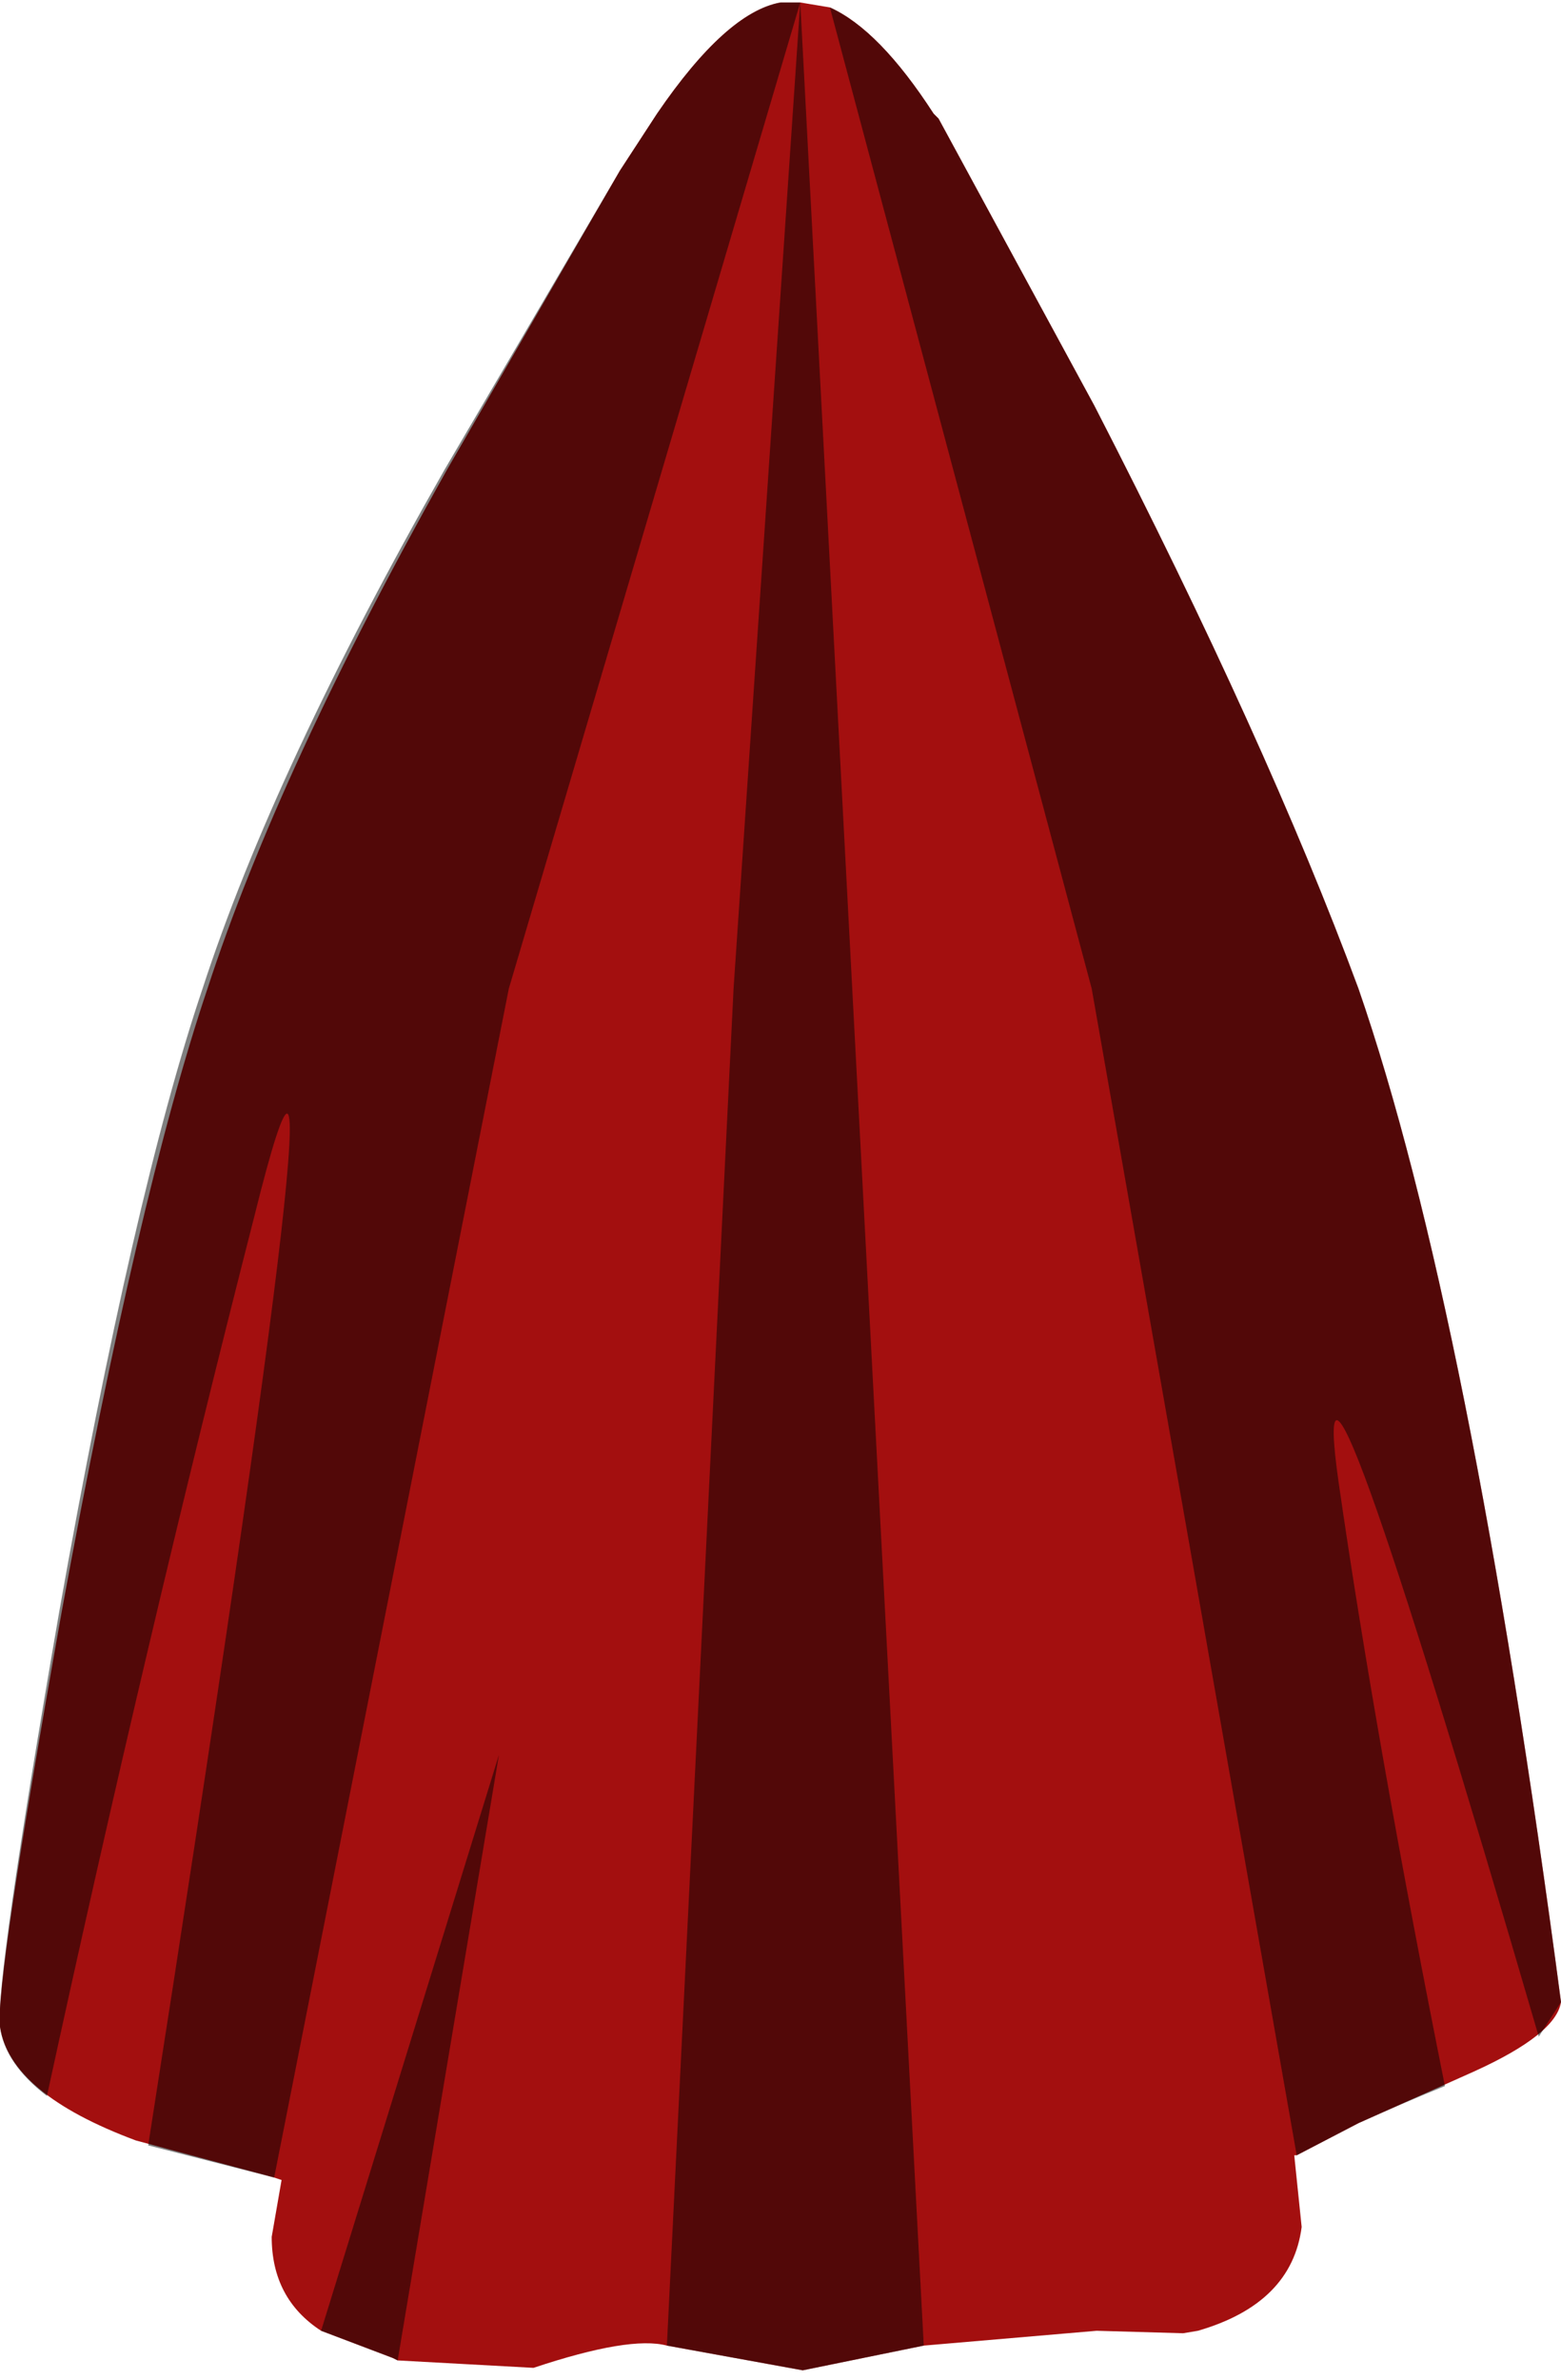 <svg xmlns="http://www.w3.org/2000/svg" xmlns:ffdec="https://www.free-decompiler.com/flash" xmlns:xlink="http://www.w3.org/1999/xlink" ffdec:objectType="frame" width="31.6" height="48.15"><use ffdec:characterId="1" xlink:href="#a" width="31.6" height="48.15"/><defs><g id="a" fill-rule="evenodd"><path fill="#a30f0f" d="m19 2.4 3.15 5.8Q25.65 15 27.5 20q2.25 6.5 4.1 20.5-.1.65-1.75 1.4l-2.35 1.05-1.25.65h-.05l.15 1.45q-.2 1.55-2.1 2.1l-.3.05-1.75-.05-3.5.3-2.45.5-2.75-.5q-.75-.2-2.7.45l-2.75-.15-.1-.05-1.45-.55q-1-.65-1-1.9l.2-1.15-.15-.05-2.8-.75Q.2 42.35 0 41q-.1-.85 1.25-8.4Q2.8 24.15 4.2 20q1.45-4.45 4.85-10.5l3.5-6.05.75-1.15Q14.7.25 15.8.05h.4l.6.1q1 .45 2.1 2.15z"/><path fill-opacity=".498" d="M22.15 8.2Q25.65 15 27.5 20q2.25 6.5 4.1 20.5l-.45.7Q26.35 24.75 27.1 30q.75 5.2 2.15 12.2-.75.3-1.75.75l-1.25.65L22.1 20 16.8.15q1 .45 2.1 2.15l.1.1zm-9.6-4.75.75-1.15Q14.7.25 15.8.05h.4l2.5 47.4-2.45.5-2.75-.5L14.85 20 16.2.05 10.3 20 5.55 44.05 3 43.4q4.3-27.45 2.15-18.8-2.2 8.6-4.2 17.8Q.1 41.75 0 41q-.1-.9 1.2-8.4Q2.7 24.15 4.1 20 5.55 15.55 9 9.5zM6.5 47.15l3.6-11.65-2.05 12.25-.1-.05z"/></g></defs></svg>